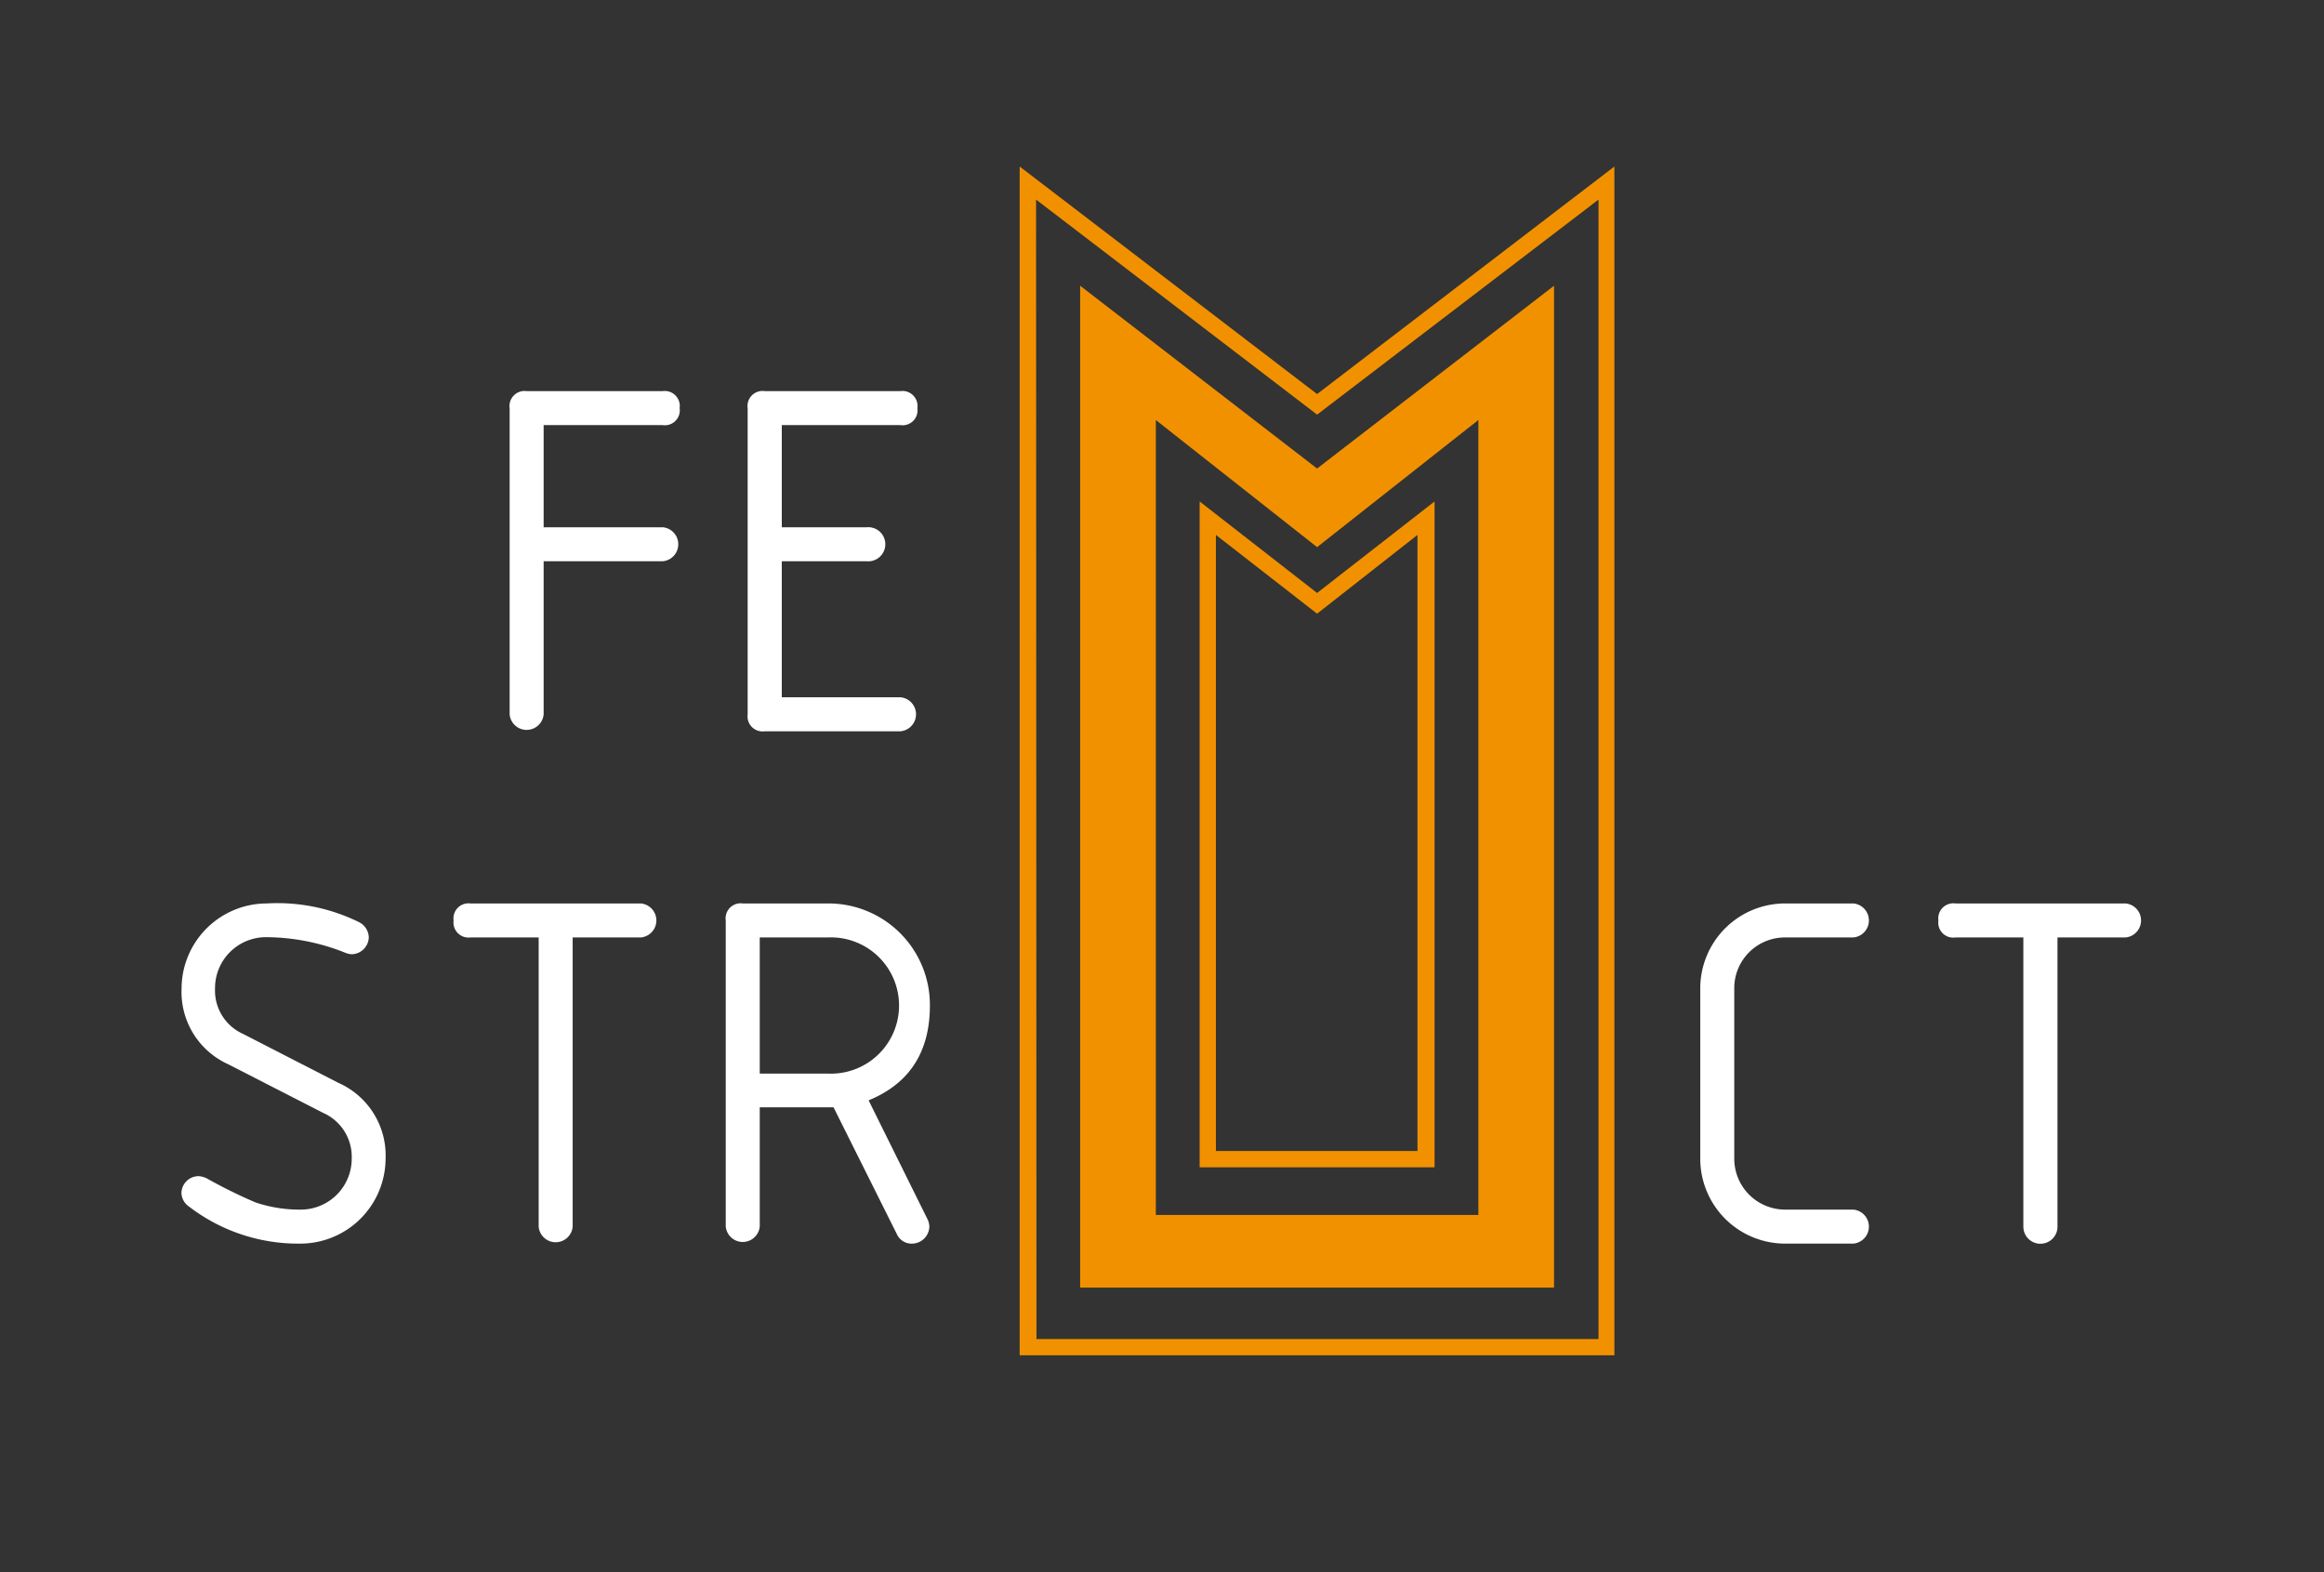 <svg xmlns="http://www.w3.org/2000/svg" viewBox="0 0 172.92 116.98"><rect x="0" y="0" width="172.92" height="116.98" fill="#333333" stroke="none"/><defs><style>.cls-1{fill:#fff;}.cls-2{fill:#f29100;}</style></defs><g id="Warstwa_1" data-name="Warstwa 1"><path class="cls-1" d="M37.92,53.15V30.37a1.12,1.12,0,0,1,1.26-1.27H49.31a1.12,1.12,0,0,1,1.26,1.27,1.11,1.11,0,0,1-1.26,1.26H40.45v7.6h8.86a1.27,1.27,0,0,1,0,2.53H40.45V53.15a1.27,1.27,0,0,1-2.53,0Z"/><path class="cls-1" d="M55.63,53.15V30.37A1.12,1.12,0,0,1,56.9,29.1H67a1.12,1.12,0,0,1,1.26,1.27A1.11,1.11,0,0,1,67,31.63H58.17v7.6h6.32a1.27,1.27,0,1,1,0,2.53H58.17V51.88H67a1.27,1.27,0,0,1,0,2.53H56.9A1.12,1.12,0,0,1,55.63,53.15Z"/><path class="cls-1" d="M28.69,86.2a6.35,6.35,0,0,1-6.33,6.33,13.33,13.33,0,0,1-8.3-2.76,1.27,1.27,0,0,1-.56-1,1.28,1.28,0,0,1,1.27-1.26,1.64,1.64,0,0,1,.73.23A37.29,37.29,0,0,0,19,89.46a10.18,10.18,0,0,0,3.37.54,3.79,3.79,0,0,0,3.8-3.8,3.57,3.57,0,0,0-2.11-3.39l-7.11-3.64a5.9,5.9,0,0,1-3.44-5.62,6.35,6.35,0,0,1,6.33-6.33,13.76,13.76,0,0,1,6.85,1.38,1.31,1.31,0,0,1,.75,1.15A1.3,1.3,0,0,1,26.16,71a1.64,1.64,0,0,1-.54-.14,16,16,0,0,0-5.79-1.13A3.79,3.79,0,0,0,16,73.55a3.53,3.53,0,0,0,2.07,3.37l7.11,3.65A5.9,5.9,0,0,1,28.69,86.2Z"/><path class="cls-1" d="M33.75,68.49A1.12,1.12,0,0,1,35,67.22H47.68a1.27,1.27,0,0,1,0,2.53H42.61V91.27a1.27,1.27,0,0,1-2.53,0V69.75H35A1.12,1.12,0,0,1,33.75,68.49Z"/><path class="cls-1" d="M64.63,81.87,69,90.69a1.32,1.32,0,0,1,.15.58,1.3,1.3,0,0,1-1.26,1.26,1.2,1.2,0,0,1-1.16-.71l-4.71-9.43-.46,0H56.53v8.86a1.27,1.27,0,0,1-2.53,0V68.49a1.12,1.12,0,0,1,1.27-1.27H61.6a7.55,7.55,0,0,1,7.59,7.59Q69.19,80,64.63,81.87Zm-8.1-12.12V79.88H61.6a5.07,5.07,0,1,0,0-10.13Z"/><path class="cls-1" d="M137.9,67.22a1.27,1.27,0,0,1,0,2.53h-5.06a3.77,3.77,0,0,0-3.8,3.8V86.2a3.79,3.79,0,0,0,3.8,3.8h5.06a1.27,1.27,0,0,1,0,2.53h-5.06a6.32,6.32,0,0,1-6.33-6.33V73.55a6.32,6.32,0,0,1,6.33-6.33Z"/><path class="cls-1" d="M144.23,68.49a1.12,1.12,0,0,1,1.26-1.27h12.66a1.27,1.27,0,0,1,0,2.53h-5.06V91.27a1.27,1.27,0,0,1-2.54,0V69.75h-5.06A1.11,1.11,0,0,1,144.23,68.49Z"/><path class="cls-2" d="M106.74,86.85H89.26V37.31L98,44.12l8.74-6.81ZM90.47,85.64h15V39.8L98,45.66,90.47,39.8Z"/><path class="cls-2" d="M120.12,100.84H75.87V12.39L98,29.32l22.12-16.93Zm-43-1.21h41.82V14.85L98,30.85l-20.91-16Z"/><path class="cls-2" d="M115.63,95.8V21.26L98,34.86,80.37,21.26V95.8ZM98,40.71l12-9.46V90.4H86V31.25Z"/></g></svg>
